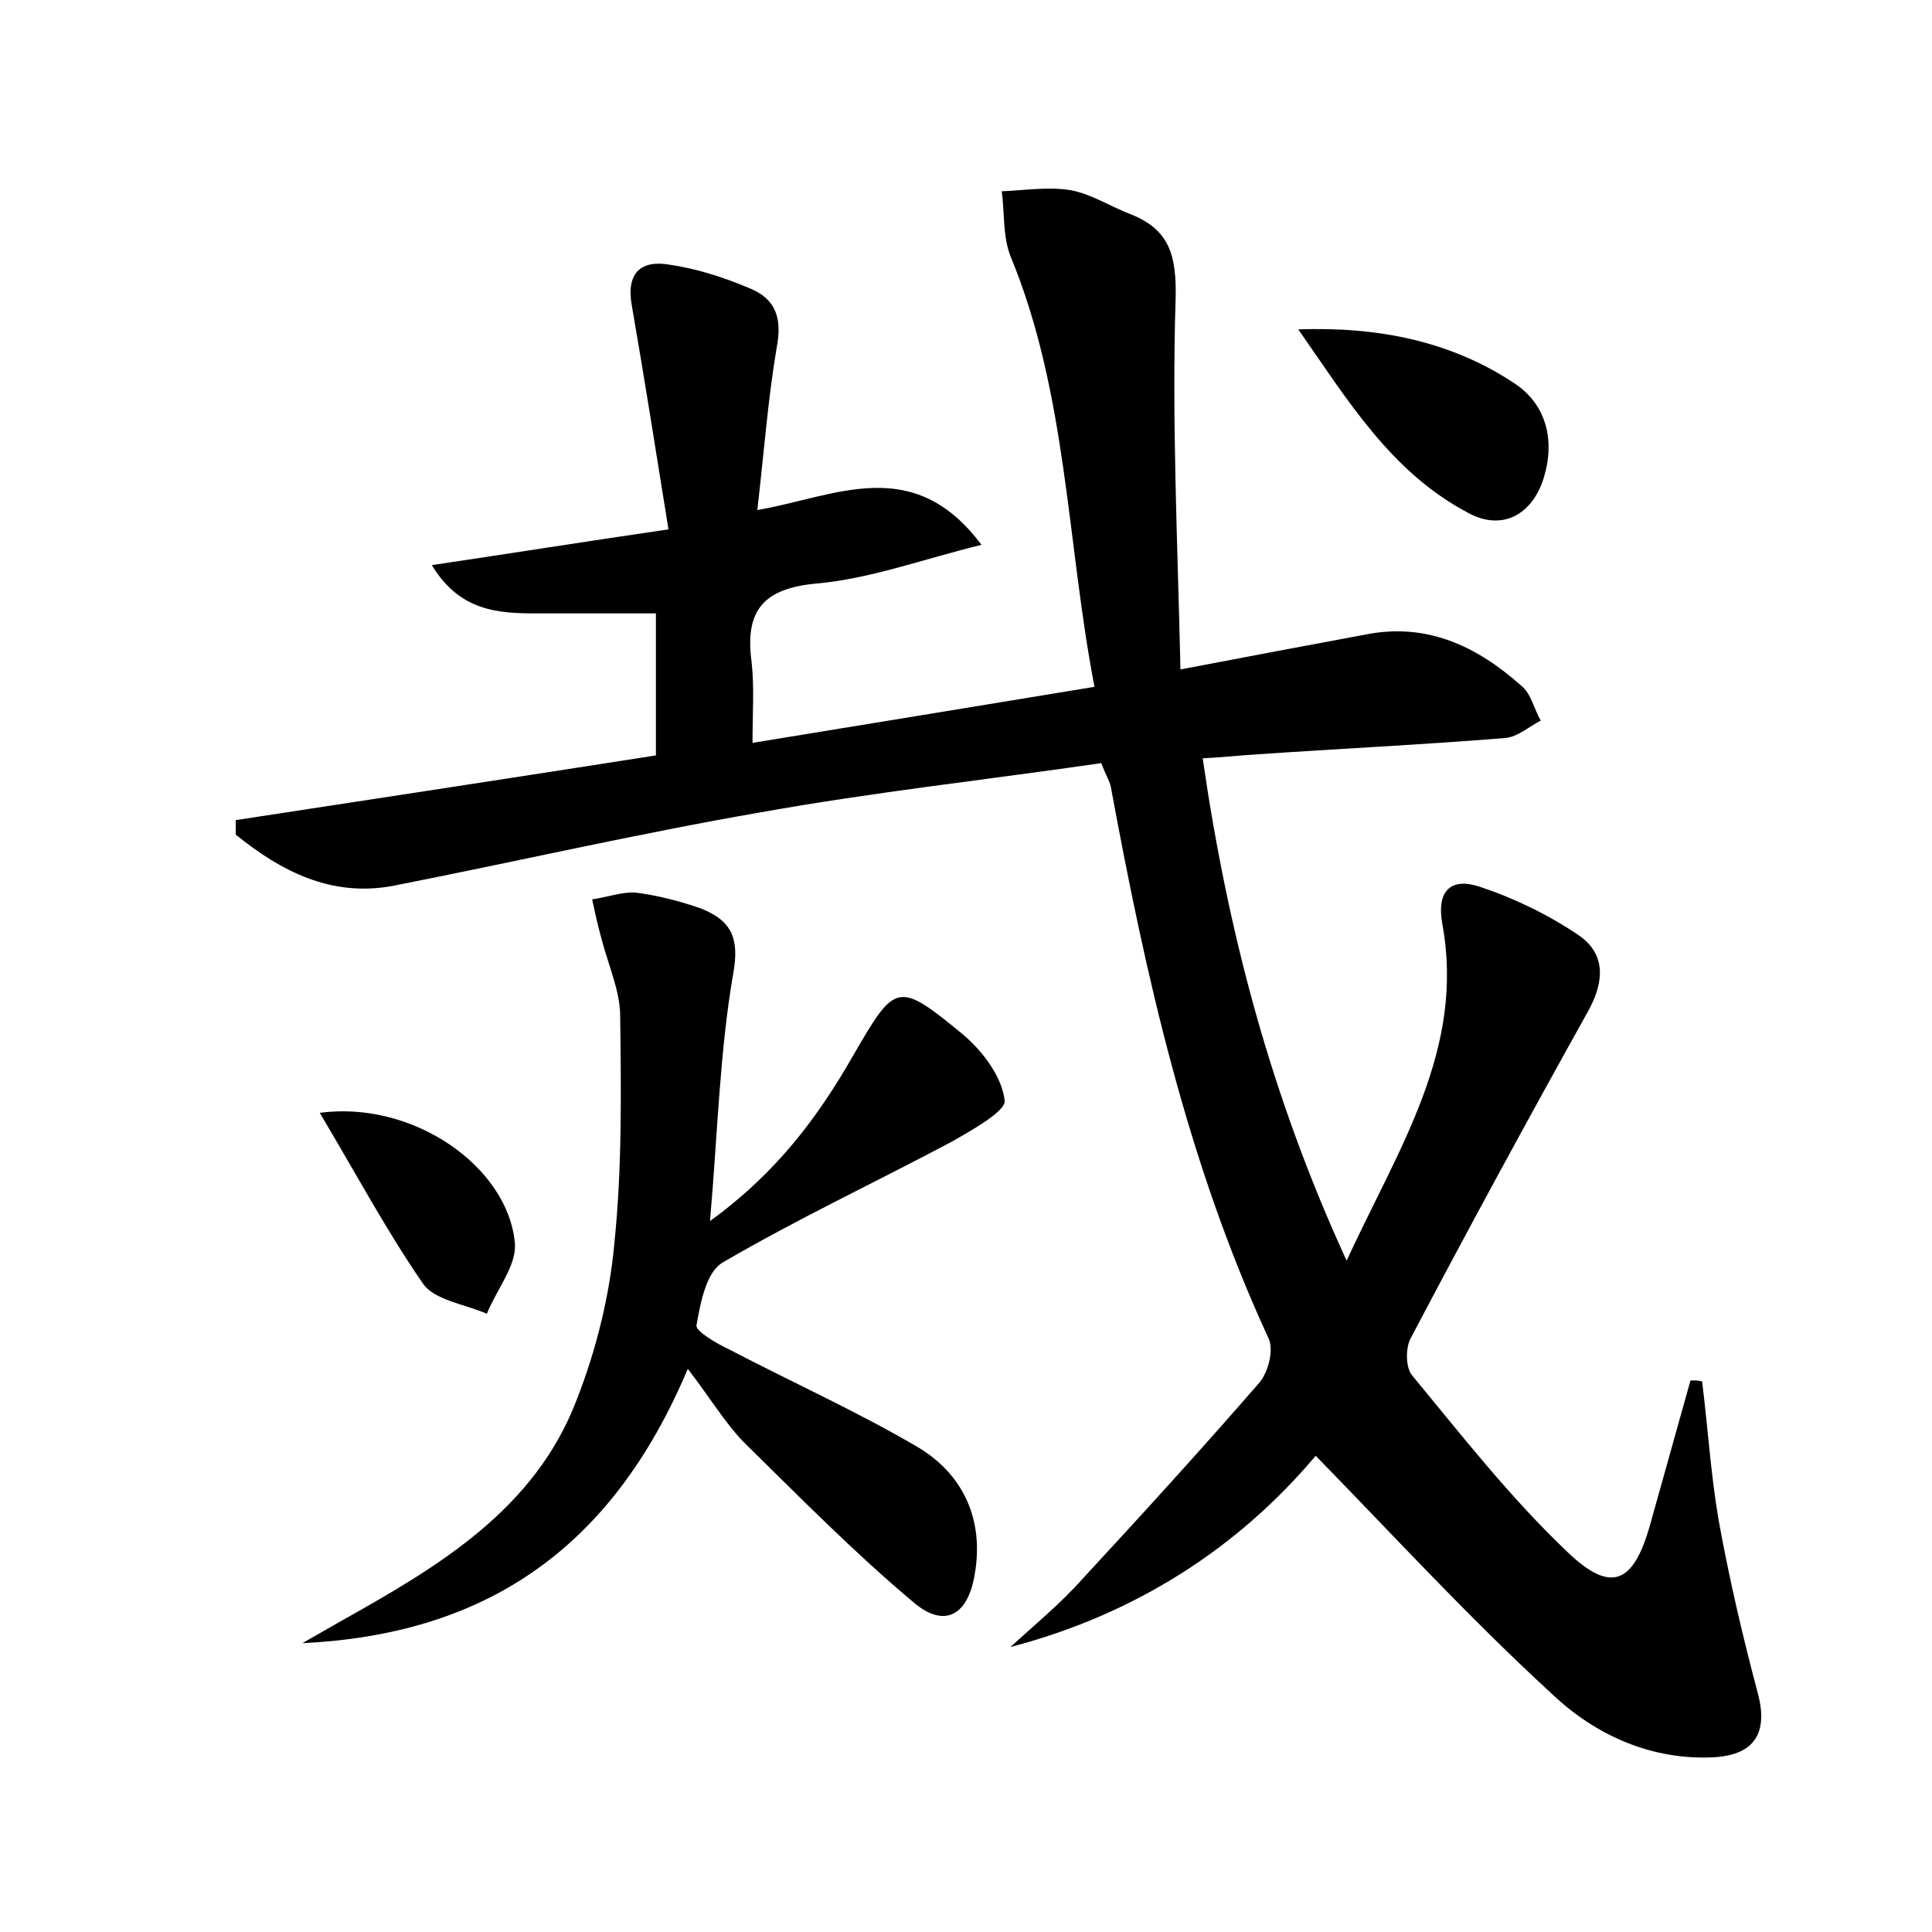 <?xml version="1.0" encoding="utf-8"?>
<!-- Generator: Adobe Illustrator 22.0.0, SVG Export Plug-In . SVG Version: 6.00 Build 0)  -->
<svg version="1.1" id="图层_1" xmlns="http://www.w3.org/2000/svg" xmlns:xlink="http://www.w3.org/1999/xlink" x="0px" y="0px"
	 viewBox="0 0 200 200" style="enable-background:new 0 0 200 200;" xml:space="preserve">
<style type="text/css">
	.st0{fill:#FFFFFF;}
</style>
<g>
	
	<path d="M136.2,150.7c-8,9.5-18.6,16.4-31.6,19.8c2.5-2.3,5.2-4.5,7.5-7.1c6.2-6.7,12.3-13.4,18.3-20.3c0.9-1.1,1.5-3.4,0.9-4.6
		c-8.4-18.2-12.7-37.5-16.3-57c-0.1-0.6-0.5-1.2-1-2.5c-11.7,1.7-23.6,3-35.3,5.1c-12.7,2.2-25.3,5.1-38,7.6
		c-6.4,1.2-11.6-1.5-16.3-5.3c0-0.5,0-1,0-1.5c14.4-2.2,28.8-4.4,43.5-6.7c0-5.1,0-10,0-14.7c-4.2,0-8.2,0-12.3,0c-4,0-8-0.2-10.9-5
		c8.1-1.2,15.6-2.4,24.5-3.7c-1.3-8.1-2.5-15.7-3.8-23.2c-0.6-3.4,1-4.7,3.9-4.2c2.8,0.4,5.6,1.3,8.2,2.4c2.8,1.1,3.5,3.1,2.9,6.2
		c-0.9,5.3-1.3,10.7-2,16.8c8.1-1.4,16.1-5.9,23.2,3.6c-6.1,1.5-11.5,3.5-17,4c-5.6,0.5-7.5,2.8-6.8,8.1c0.3,2.6,0.1,5.3,0.1,8.4
		c11.7-1.9,23.2-3.8,35.4-5.8c-2.9-15.1-2.8-30.3-8.7-44.6c-0.8-2-0.6-4.5-0.9-6.7c2.4-0.1,4.9-0.5,7.2-0.1c2.1,0.4,4.1,1.7,6.2,2.5
		c4,1.6,4.7,4.3,4.6,8.7c-0.4,12.5,0.2,25.1,0.5,38.4c7.3-1.4,13.2-2.5,19.1-3.6c6.4-1.3,11.6,1.2,16.2,5.3c1,0.8,1.3,2.4,2,3.6
		c-1.2,0.6-2.4,1.7-3.7,1.8c-8.6,0.7-17.2,1.1-25.8,1.7c-1.7,0.1-3.4,0.3-5.5,0.4c2.6,17.9,7,34.8,14.9,52
		c5.4-11.7,12.3-21.9,9.9-34.9c-0.6-3.4,0.9-4.8,3.9-3.8c3.6,1.2,7.1,2.9,10.2,5c2.8,1.9,2.7,4.7,1.1,7.7
		c-6.3,11.3-12.5,22.7-18.5,34.1c-0.5,1-0.5,3,0.2,3.8c5.2,6.3,10.2,12.7,16.1,18.3c4.5,4.3,6.8,3.2,8.5-2.8c1.4-5,2.8-10,4.2-15
		c0.4,0,0.8,0,1.2,0.1c0.6,4.8,0.9,9.6,1.7,14.3c1.1,6.1,2.5,12.1,4.1,18.1c1,3.9-0.3,6.2-4.4,6.5c-6.6,0.4-12.5-2.3-17-6.6
		C152,167.4,144.4,159.1,136.2,150.7z"/>
	<path d="M71.2,141.7c-8,19-21.3,27.5-39.9,28.4c1.4-0.8,2.8-1.6,4.2-2.4c10-5.6,19.9-11.5,24.2-22.8c2-5.1,3.4-10.7,3.9-16.2
		c0.8-7.8,0.7-15.6,0.6-23.5c0-2.6-1.2-5.2-1.9-7.9c-0.4-1.4-0.7-2.8-1-4.2c1.5-0.2,3.1-0.8,4.5-0.7c2.3,0.3,4.7,0.9,6.9,1.7
		c2.9,1.2,3.9,2.9,3.2,6.7c-1.4,8.1-1.6,16.4-2.4,25.6c6.9-5,11.2-10.8,14.8-17.1c4.4-7.6,4.6-7.8,11.4-2.2c2,1.7,4,4.3,4.3,6.8
		c0.2,1.1-3.4,3.1-5.5,4.3c-7.9,4.2-16,8-23.7,12.5c-1.7,1-2.3,4.2-2.7,6.5c-0.1,0.6,2.1,1.9,3.4,2.5c6.5,3.4,13.2,6.4,19.5,10.1
		c4.7,2.8,6.9,7.5,5.9,13.2c-0.7,4.2-3.1,5.6-6.3,2.9c-6.2-5.2-11.9-11-17.7-16.7C75,147.2,73.5,144.7,71.2,141.7z"/>
	<path d="M134.4,34.1c8.2-0.3,15.8,1.2,22.4,5.6c3.3,2.2,4.2,5.9,3,9.8c-1.2,3.8-4.3,5.5-7.8,3.6C144,48.9,139.5,41.4,134.4,34.1z"
		/>
	<path d="M33.1,115.2c9.7-1.3,19.5,5.6,20.2,13.5c0.2,2.3-1.9,4.8-2.9,7.3c-2.3-1-5.4-1.4-6.6-3.1C40,127.4,36.8,121.4,33.1,115.2z"
		/>
</g>
</svg>
